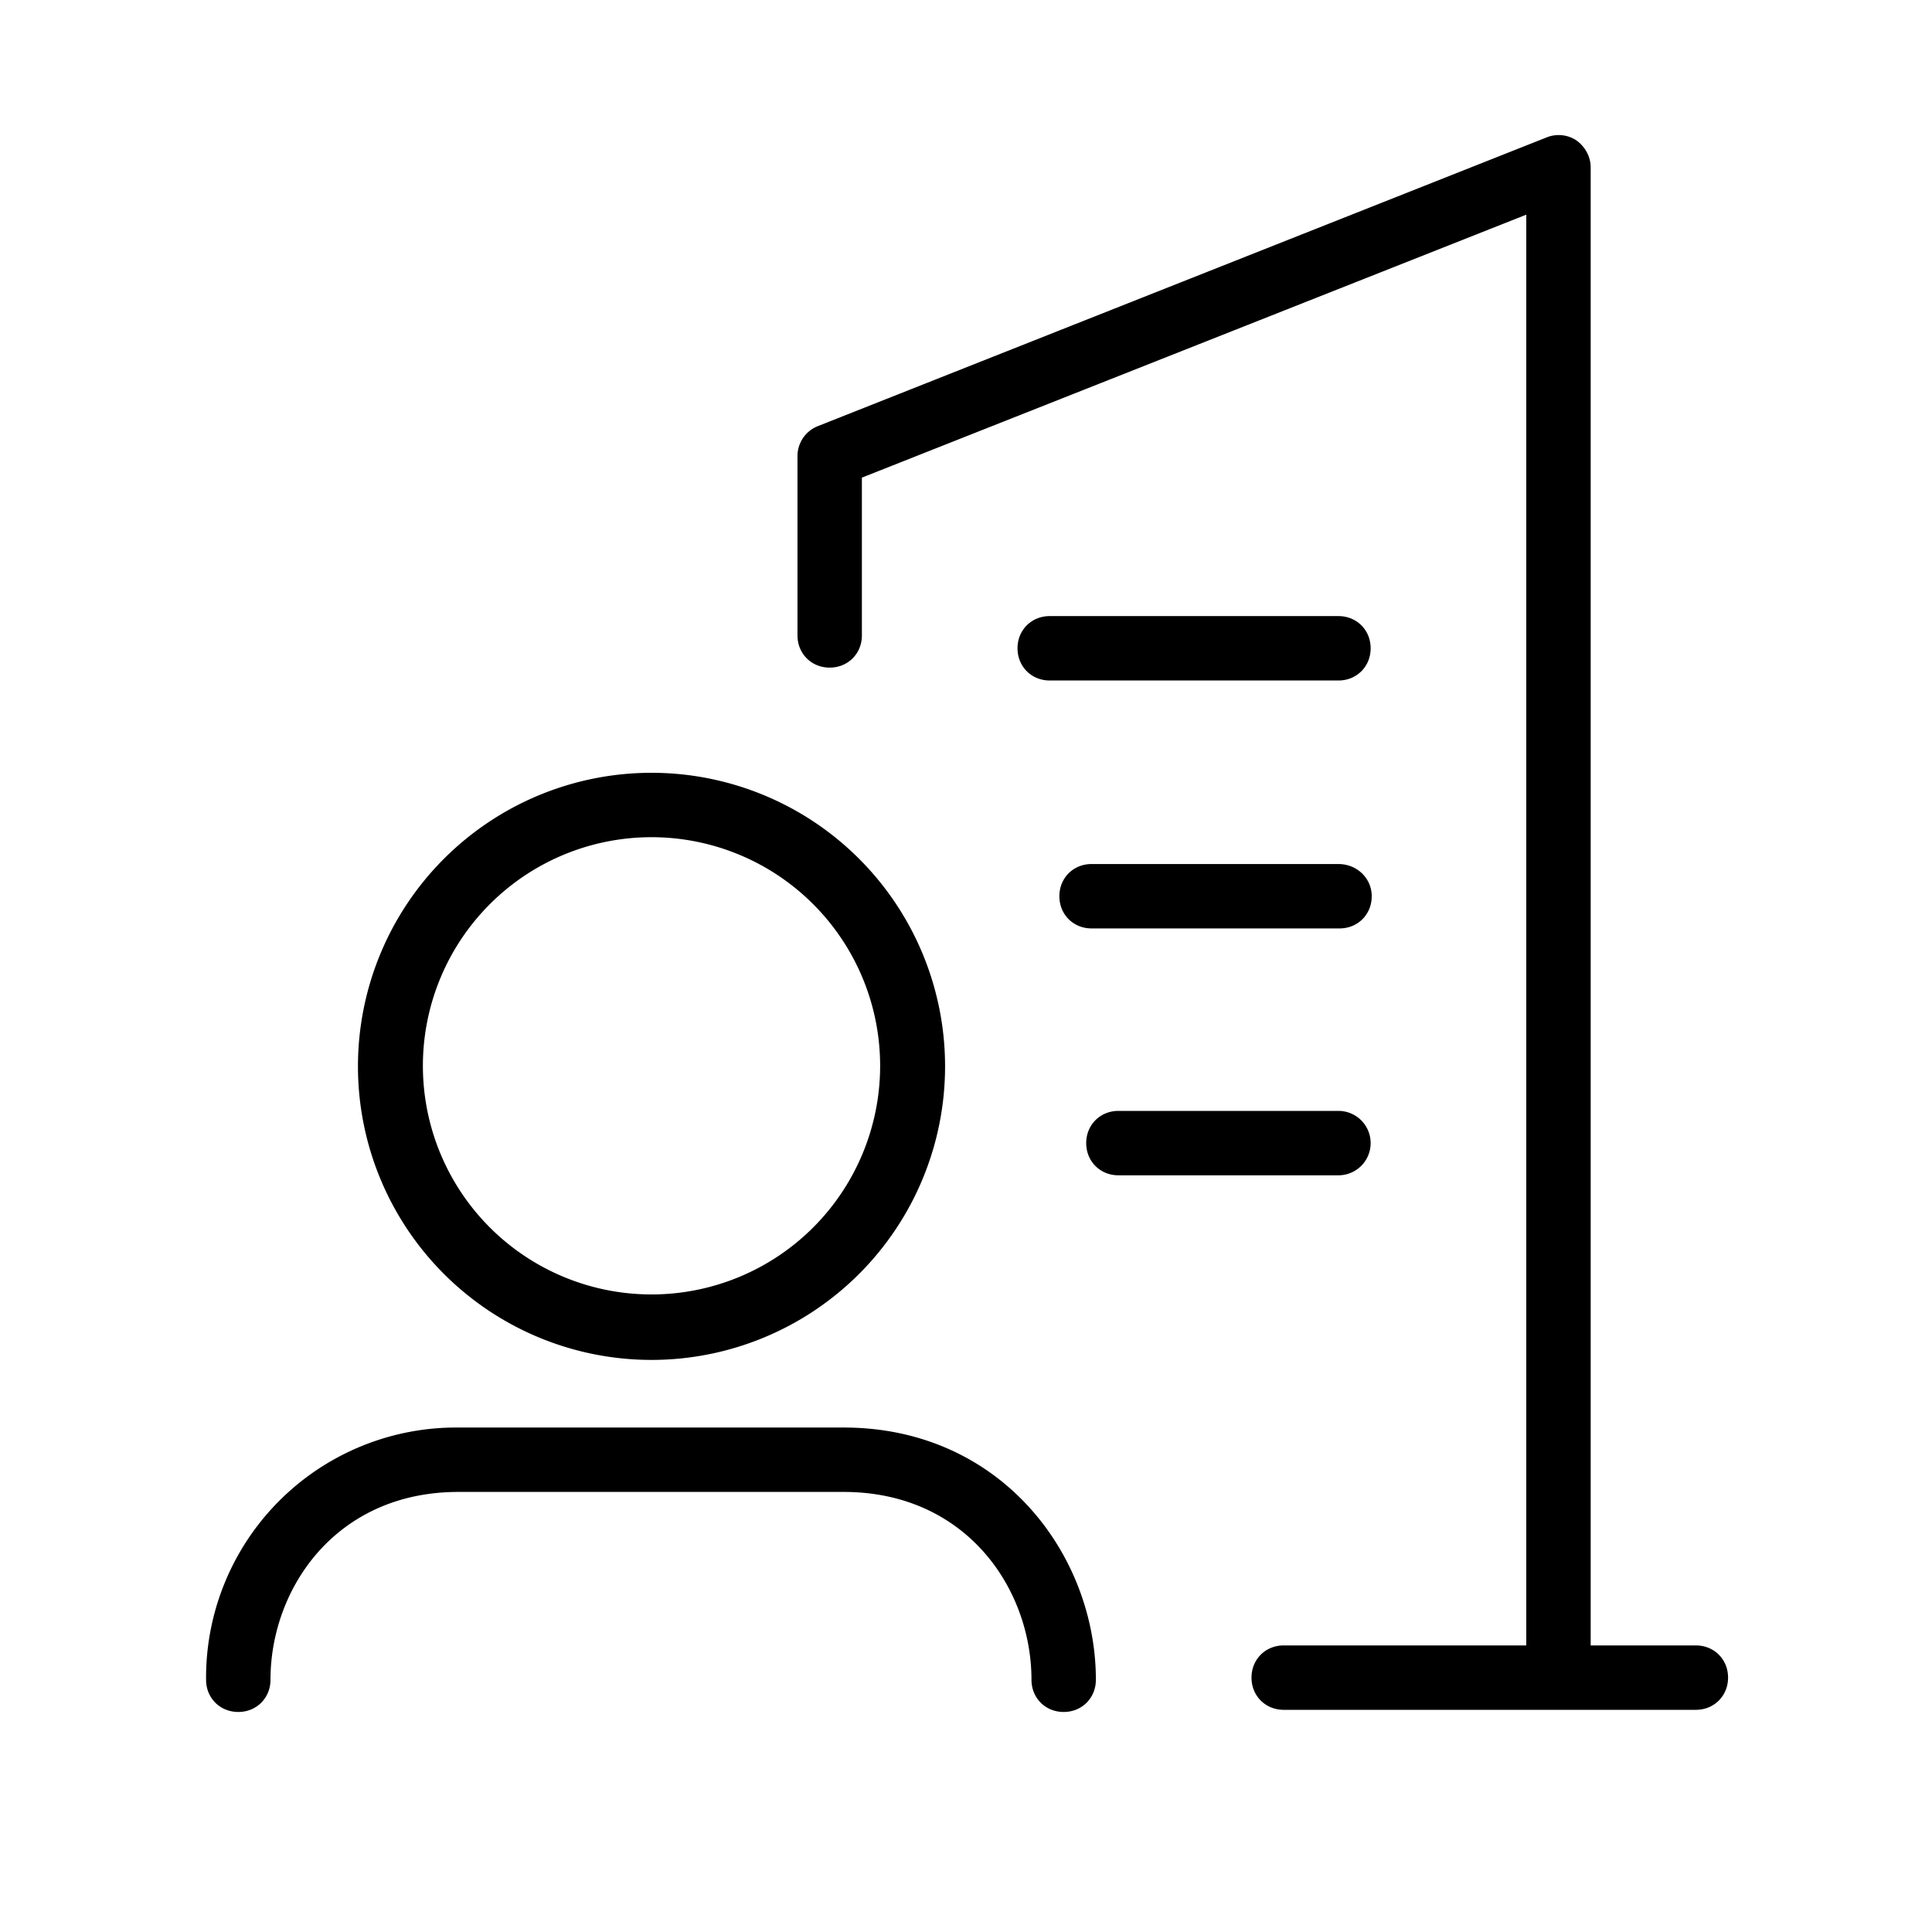 <svg viewBox="0 0 16.02 18" width="20" height="20" aria-hidden="true" class="m-icon m-icon--xxl ">
            <path fill="#000" d="M14.81 15.33h-.98V1.56c0-.1-.05-.19-.13-.25a.3.3 0 0 0-.28-.03L6.63 3.97a.3.3 0 0 0-.19.28v1.67c0 .17.13.3.3.3s.3-.13.3-.3V4.45L13.23 2v13.33h-2.26c-.17 0-.3.13-.3.3s.13.3.3.3h3.84c.17 0 .3-.13.3-.3s-.13-.3-.3-.3z">
            </path>
            <path fill="#000" d="M11.48 5.74H8.79c-.17 0-.3.13-.3.3s.13.3.3.3h2.69c.17 0 .3-.13.3-.3s-.13-.3-.3-.3zm0 2.31h-2.3c-.17 0-.3.13-.3.3s.13.3.3.3h2.31c.17 0 .3-.13.3-.3s-.14-.3-.31-.3zm.3 2.6a.3.3 0 0 0-.3-.3H9.43c-.17 0-.3.13-.3.3s.13.3.3.3h2.05a.3.3 0 0 0 .3-.3zM6.87 13.3H3.28a2.33 2.33 0 0 0-2.35 2.35c0 .17.13.3.3.3s.3-.13.3-.3c0-.85.61-1.75 1.75-1.75h3.59c1.14 0 1.75.9 1.75 1.75 0 .17.13.3.3.3s.3-.13.3-.3c0-1.16-.88-2.35-2.35-2.35zm-1.79-.63a2.73 2.73 0 1 0 0-5.47 2.73 2.73 0 0 0 0 5.47zm0-4.87a2.13 2.13 0 1 1 0 4.26 2.13 2.13 0 0 1 0-4.26z">
            </path>
           </svg>